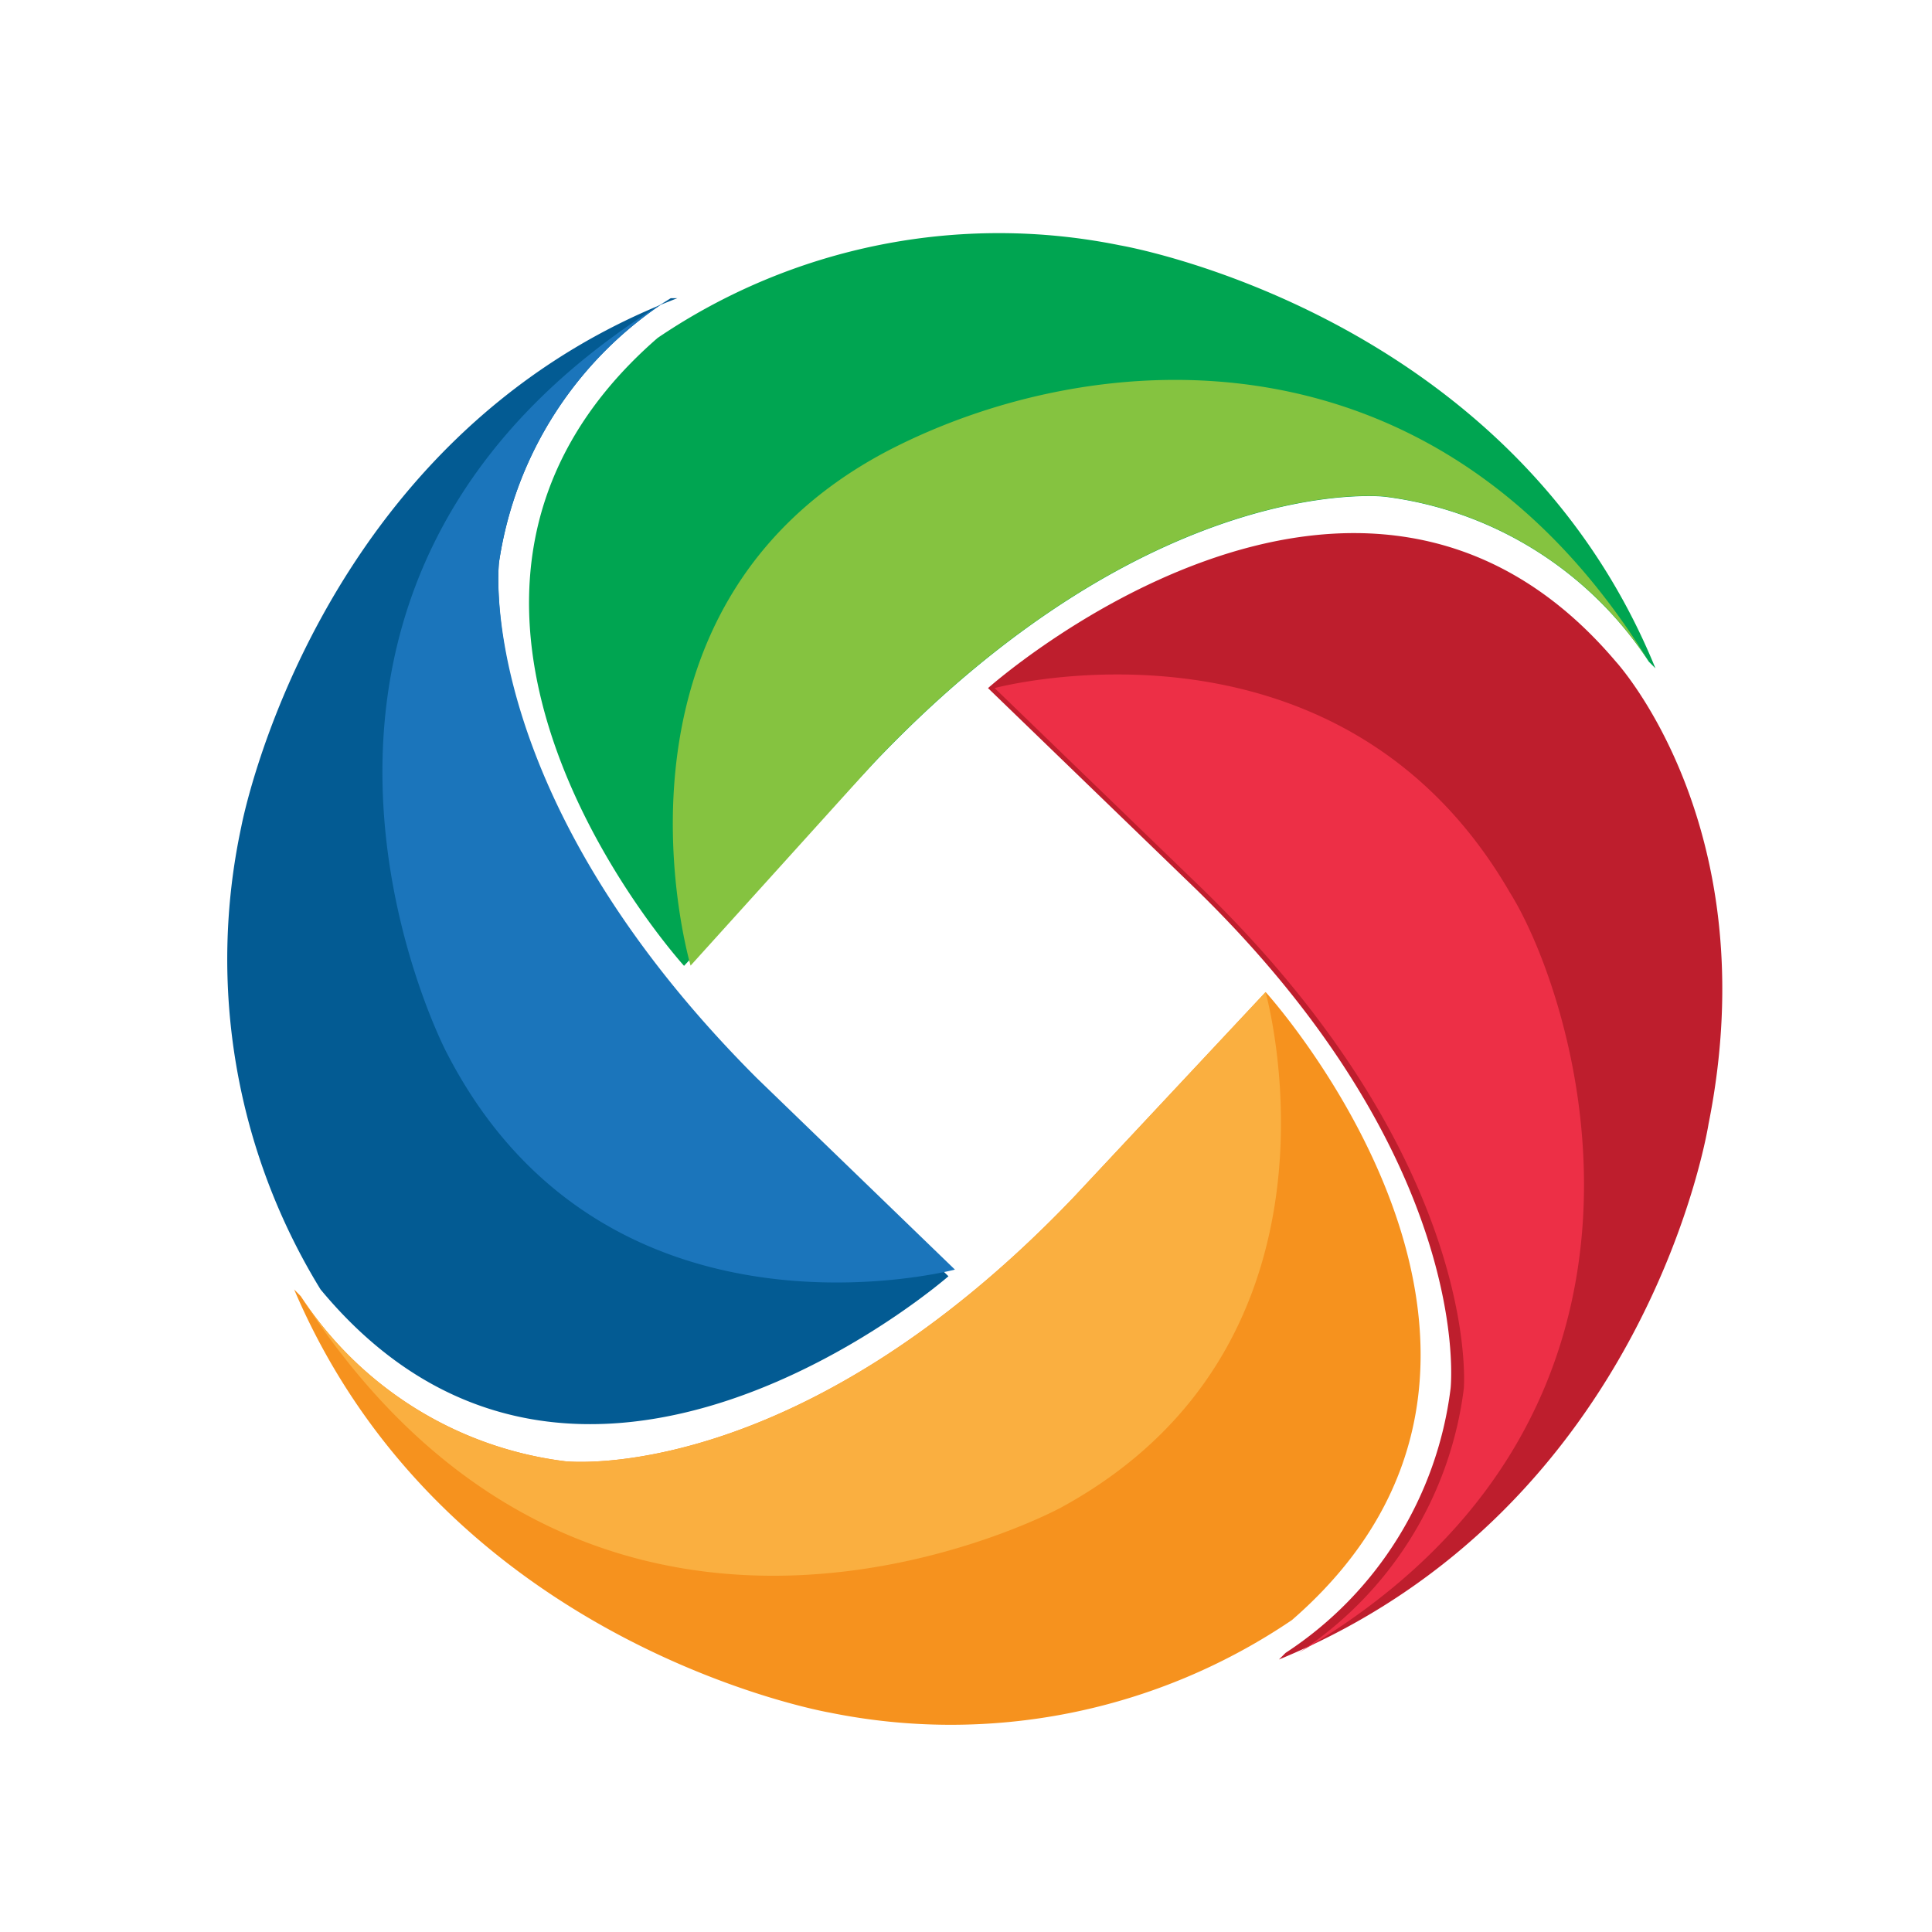 
<svg xmlns="http://www.w3.org/2000/svg" xmlns:xlink="http://www.w3.org/1999/xlink" width="48" height="48" viewBox="0 0 48 48">
  <defs>
    <clipPath id="clip-path">
      <rect id="Rectangle_18479" data-name="Rectangle 18479" width="48" height="48" transform="translate(797.5 1449)" fill="#fff"/>
    </clipPath>
    <clipPath id="clip-path-2">
      <rect id="Rectangle_18403" data-name="Rectangle 18403" width="39.42" height="39.42" transform="translate(-0.391 -0.191)" fill="#fff"/>
    </clipPath>
  </defs>
  <g id="Mask_Group_15963" data-name="Mask Group 15963" transform="translate(-797.5 -1449)" clip-path="url(#clip-path)">
    <g id="Mask_Group_15938" data-name="Mask Group 15938" transform="translate(801.391 1453.191)" clip-path="url(#clip-path-2)">
      <g id="logo_amis" transform="translate(1.756 1.6)">
        <path id="XMLID_11_" d="M21.664,6.664,21.5,6.5a.161.161,0,0,1,.164.164Z" transform="translate(13.817 4.148)" fill="none"/>
        <path id="XMLID_10_" d="M19.241.326a15.1,15.1,0,0,0-11.492,2.3c-7.552,6.567.657,15.6.657,15.6l4.762-5.089c6.894-7.224,12.641-6.567,12.641-6.567a9.2,9.2,0,0,1,6.567,4.1l.164.164C28.927,1.968,19.241.326,19.241.326Z" transform="translate(2.942 -0.021)" fill="#00a551"/>
        <path id="XMLID_9_" d="M24.409,5.132a9.2,9.2,0,0,1,6.57,4.1C25.725.7,17.188,1.355,12.1,3.983,4.546,7.923,7.173,16.788,7.173,16.788l4.6-5.089C18.665,4.475,24.409,5.132,24.409,5.132Z" transform="translate(4.338 1.411)" fill="#85c340"/>
        <path id="XMLID_8_" d="M29.4,19.241c1.478-7.388-2.3-11.492-2.3-11.492-6.4-7.552-15.6.657-15.6.657l4.925,4.762c7.224,6.894,6.567,12.641,6.567,12.641a9.2,9.2,0,0,1-4.1,6.567l-.164.164C27.919,28.763,29.4,19.241,29.4,19.241Z" transform="translate(7.4 2.899)" fill="#be1e2d"/>
        <path id="XMLID_7_" d="M23.257,24.435A9.2,9.2,0,0,1,19.152,31c10.179-5.913,6.894-16.254,5.254-18.881C20.137,4.734,11.6,7.032,11.6,7.032l4.925,4.761C23.749,18.689,23.257,24.435,23.257,24.435Z" transform="translate(7.464 4.272)" fill="#ed2f46"/>
        <path id="XMLID_6_" d="M14.3,29.4a15.1,15.1,0,0,0,11.492-2.3c7.552-6.567-.655-15.6-.655-15.6l-4.761,5.089c-6.9,7.224-12.645,6.567-12.645,6.567a9.2,9.2,0,0,1-6.566-4.1L1,18.888C4.776,27.754,14.3,29.4,14.3,29.4Z" transform="translate(0.661 7.357)" fill="#f6921e"/>
        <path id="XMLID_5_" d="M7.667,23.157a9.2,9.2,0,0,1-6.567-4.1c7.388,11.492,18.881,5.254,18.881,5.254C27.532,20.2,25.07,11.5,25.07,11.5l-4.761,5.089C13.413,23.813,7.667,23.157,7.667,23.157Z" transform="translate(0.725 7.357)" fill="#faaf40"/>
        <path id="XMLID_4_" d="M.33,14.134A15.688,15.688,0,0,0,2.3,25.627c6.4,7.717,15.6-.328,15.6-.328l-4.928-4.762c-6.9-7.223-6.239-12.97-6.239-12.97A9.4,9.4,0,0,1,11,1h.164C2.136,4.448.33,14.134.33,14.134Z" transform="translate(0.017 0.618)" fill="#035b93"/>
        <path id="XMLID_3_" d="M5.232,7.567A9.4,9.4,0,0,1,9.5,1C-2.156,8.06,3.918,19.716,3.918,19.716c3.94,7.717,12.642,5.418,12.642,5.418l-4.925-4.761C4.578,13.313,5.232,7.567,5.232,7.567Z" transform="translate(1.518 0.618)" fill="#1b75bb"/>
      </g>
    </g>
  </g>
</svg>

